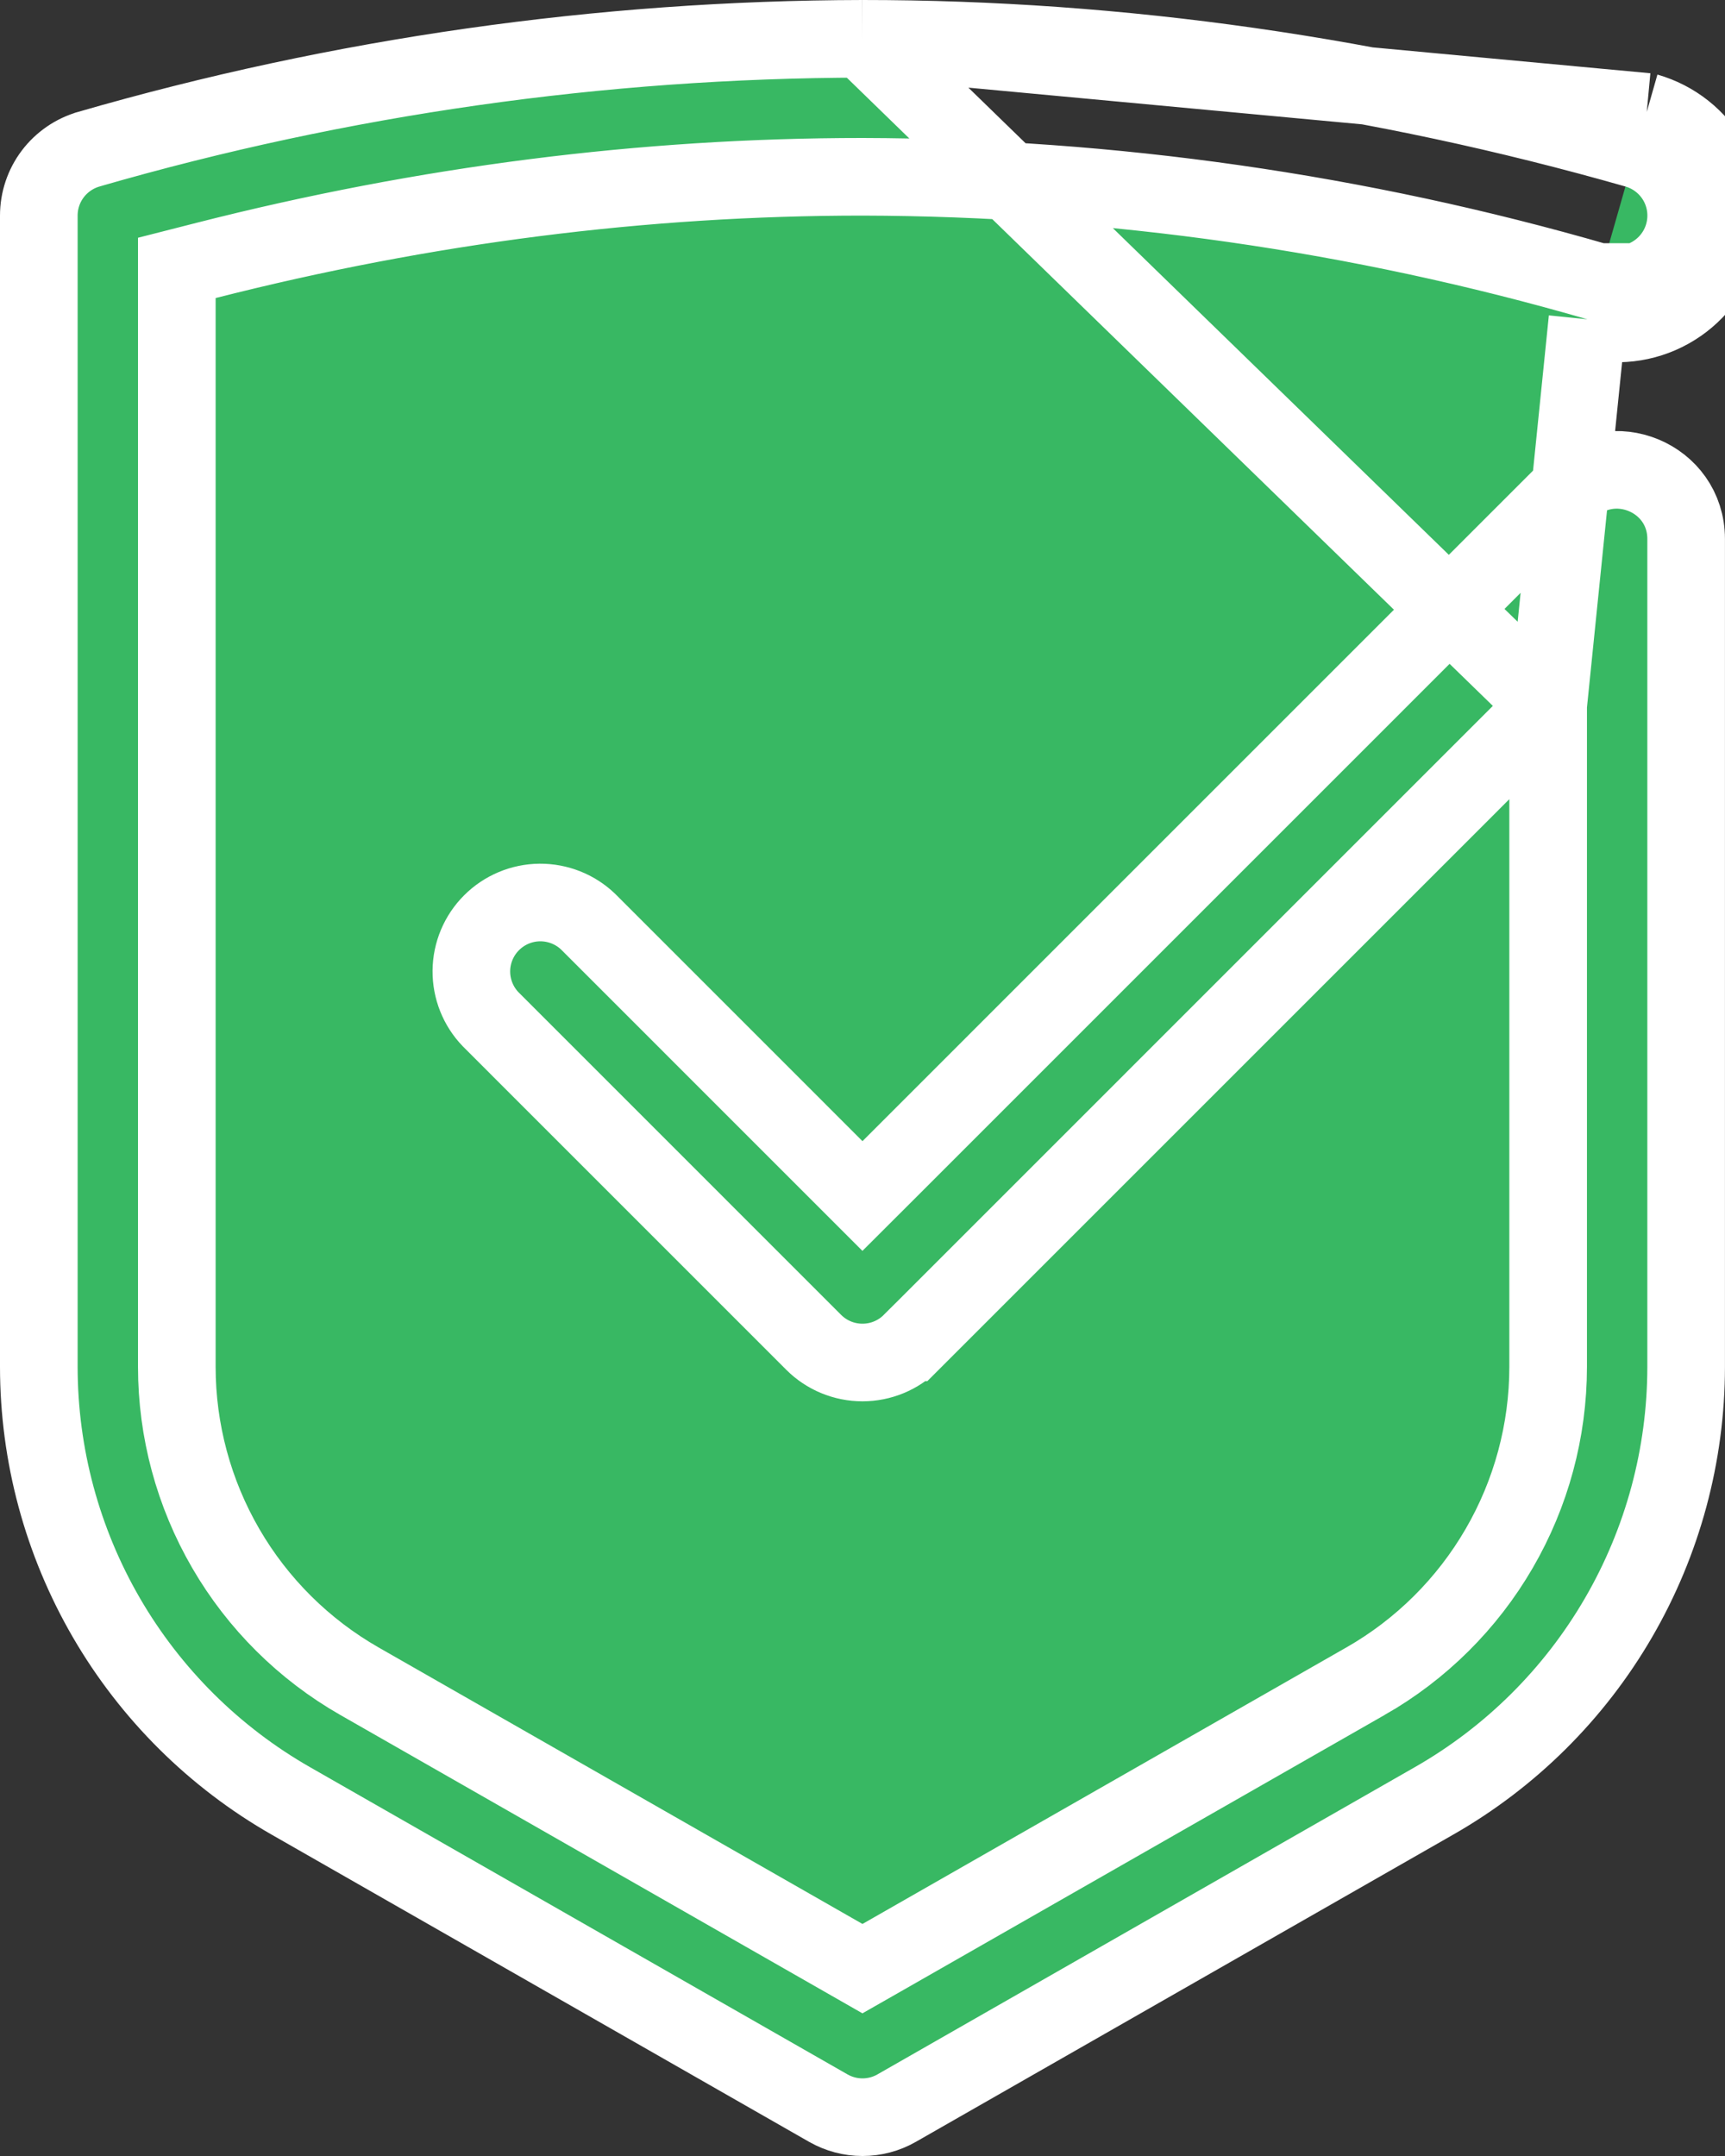 <svg width="40" height="50" viewBox="0 0 40 50" fill="none" xmlns="http://www.w3.org/2000/svg">
<rect x="0" y="0" width="40" height="50" fill="#333333" stroke="none"/>
<path d="M35.899 16.362V18.534V31.699V31.7C35.898 33.18 35.506 34.633 34.762 35.913C34.019 37.193 32.951 38.254 31.666 38.988C31.666 38.988 31.665 38.988 31.665 38.988L20.446 45.4L19.999 45.655L19.553 45.4L8.333 38.988C8.333 38.988 8.333 38.988 8.333 38.988C7.048 38.253 5.979 37.192 5.236 35.912C4.492 34.631 4.1 33.177 4.1 31.697V31.696V6.912V6.213L4.778 6.04C9.853 4.747 14.927 4.1 19.999 4.1H20.001C25.774 4.113 31.515 4.934 37.06 6.54M35.899 16.362L36.811 7.405M35.899 16.362L34.362 17.898L21.131 31.13C21.13 31.13 21.13 31.13 21.13 31.13C20.83 31.43 20.424 31.598 19.999 31.598C19.575 31.598 19.168 31.43 18.868 31.13C18.868 31.13 18.868 31.13 18.868 31.13L11.375 23.636C11.086 23.335 10.927 22.933 10.93 22.516C10.934 22.097 11.102 21.695 11.399 21.399C11.696 21.102 12.097 20.934 12.516 20.93C12.934 20.927 13.336 21.086 13.637 21.374L19.363 27.101L19.999 27.737L20.636 27.101L36.368 11.368C37.376 10.36 39.099 11.074 39.099 12.5V31.696C39.099 31.696 39.099 31.696 39.099 31.696C39.098 33.741 38.557 35.749 37.53 37.517C36.504 39.285 35.028 40.751 33.252 41.765L33.252 41.765L20.793 48.889C20.793 48.889 20.793 48.889 20.793 48.889C20.551 49.028 20.277 49.1 19.999 49.1C19.721 49.1 19.448 49.027 19.206 48.889C19.206 48.889 19.206 48.889 19.206 48.889L6.744 41.765L6.744 41.765C4.969 40.751 3.494 39.285 2.468 37.518C1.442 35.75 0.901 33.743 0.9 31.699C0.9 31.699 0.9 31.699 0.9 31.699L0.9 5L0.9 4.999C0.9 4.652 1.013 4.313 1.222 4.036C1.432 3.758 1.726 3.556 2.06 3.46L2.06 3.46L2.062 3.459C7.893 1.773 13.931 0.912 20 0.9M35.899 16.362L20 0.9M37.06 6.54C37.06 6.54 37.061 6.54 37.062 6.54L36.811 7.405M37.06 6.54C37.059 6.54 37.059 6.54 37.059 6.539L36.811 7.405M37.06 6.54C37.468 6.656 37.905 6.606 38.276 6.4C38.647 6.193 38.922 5.848 39.038 5.44C39.155 5.032 39.105 4.594 38.899 4.222C38.692 3.851 38.347 3.577 37.939 3.46M36.811 7.405C37.449 7.587 38.133 7.509 38.713 7.186C39.293 6.864 39.721 6.325 39.904 5.687C40.086 5.049 40.008 4.365 39.685 3.785C39.363 3.205 38.824 2.777 38.186 2.595M37.939 3.46C37.939 3.46 37.939 3.46 37.939 3.46L38.186 2.595M37.939 3.46C31.961 1.755 25.98 0.9 20 0.9M37.939 3.46L38.186 2.595M38.186 2.595L20 0.9" fill="#38B863" stroke="white" stroke-width="1.8"/>
</svg>
